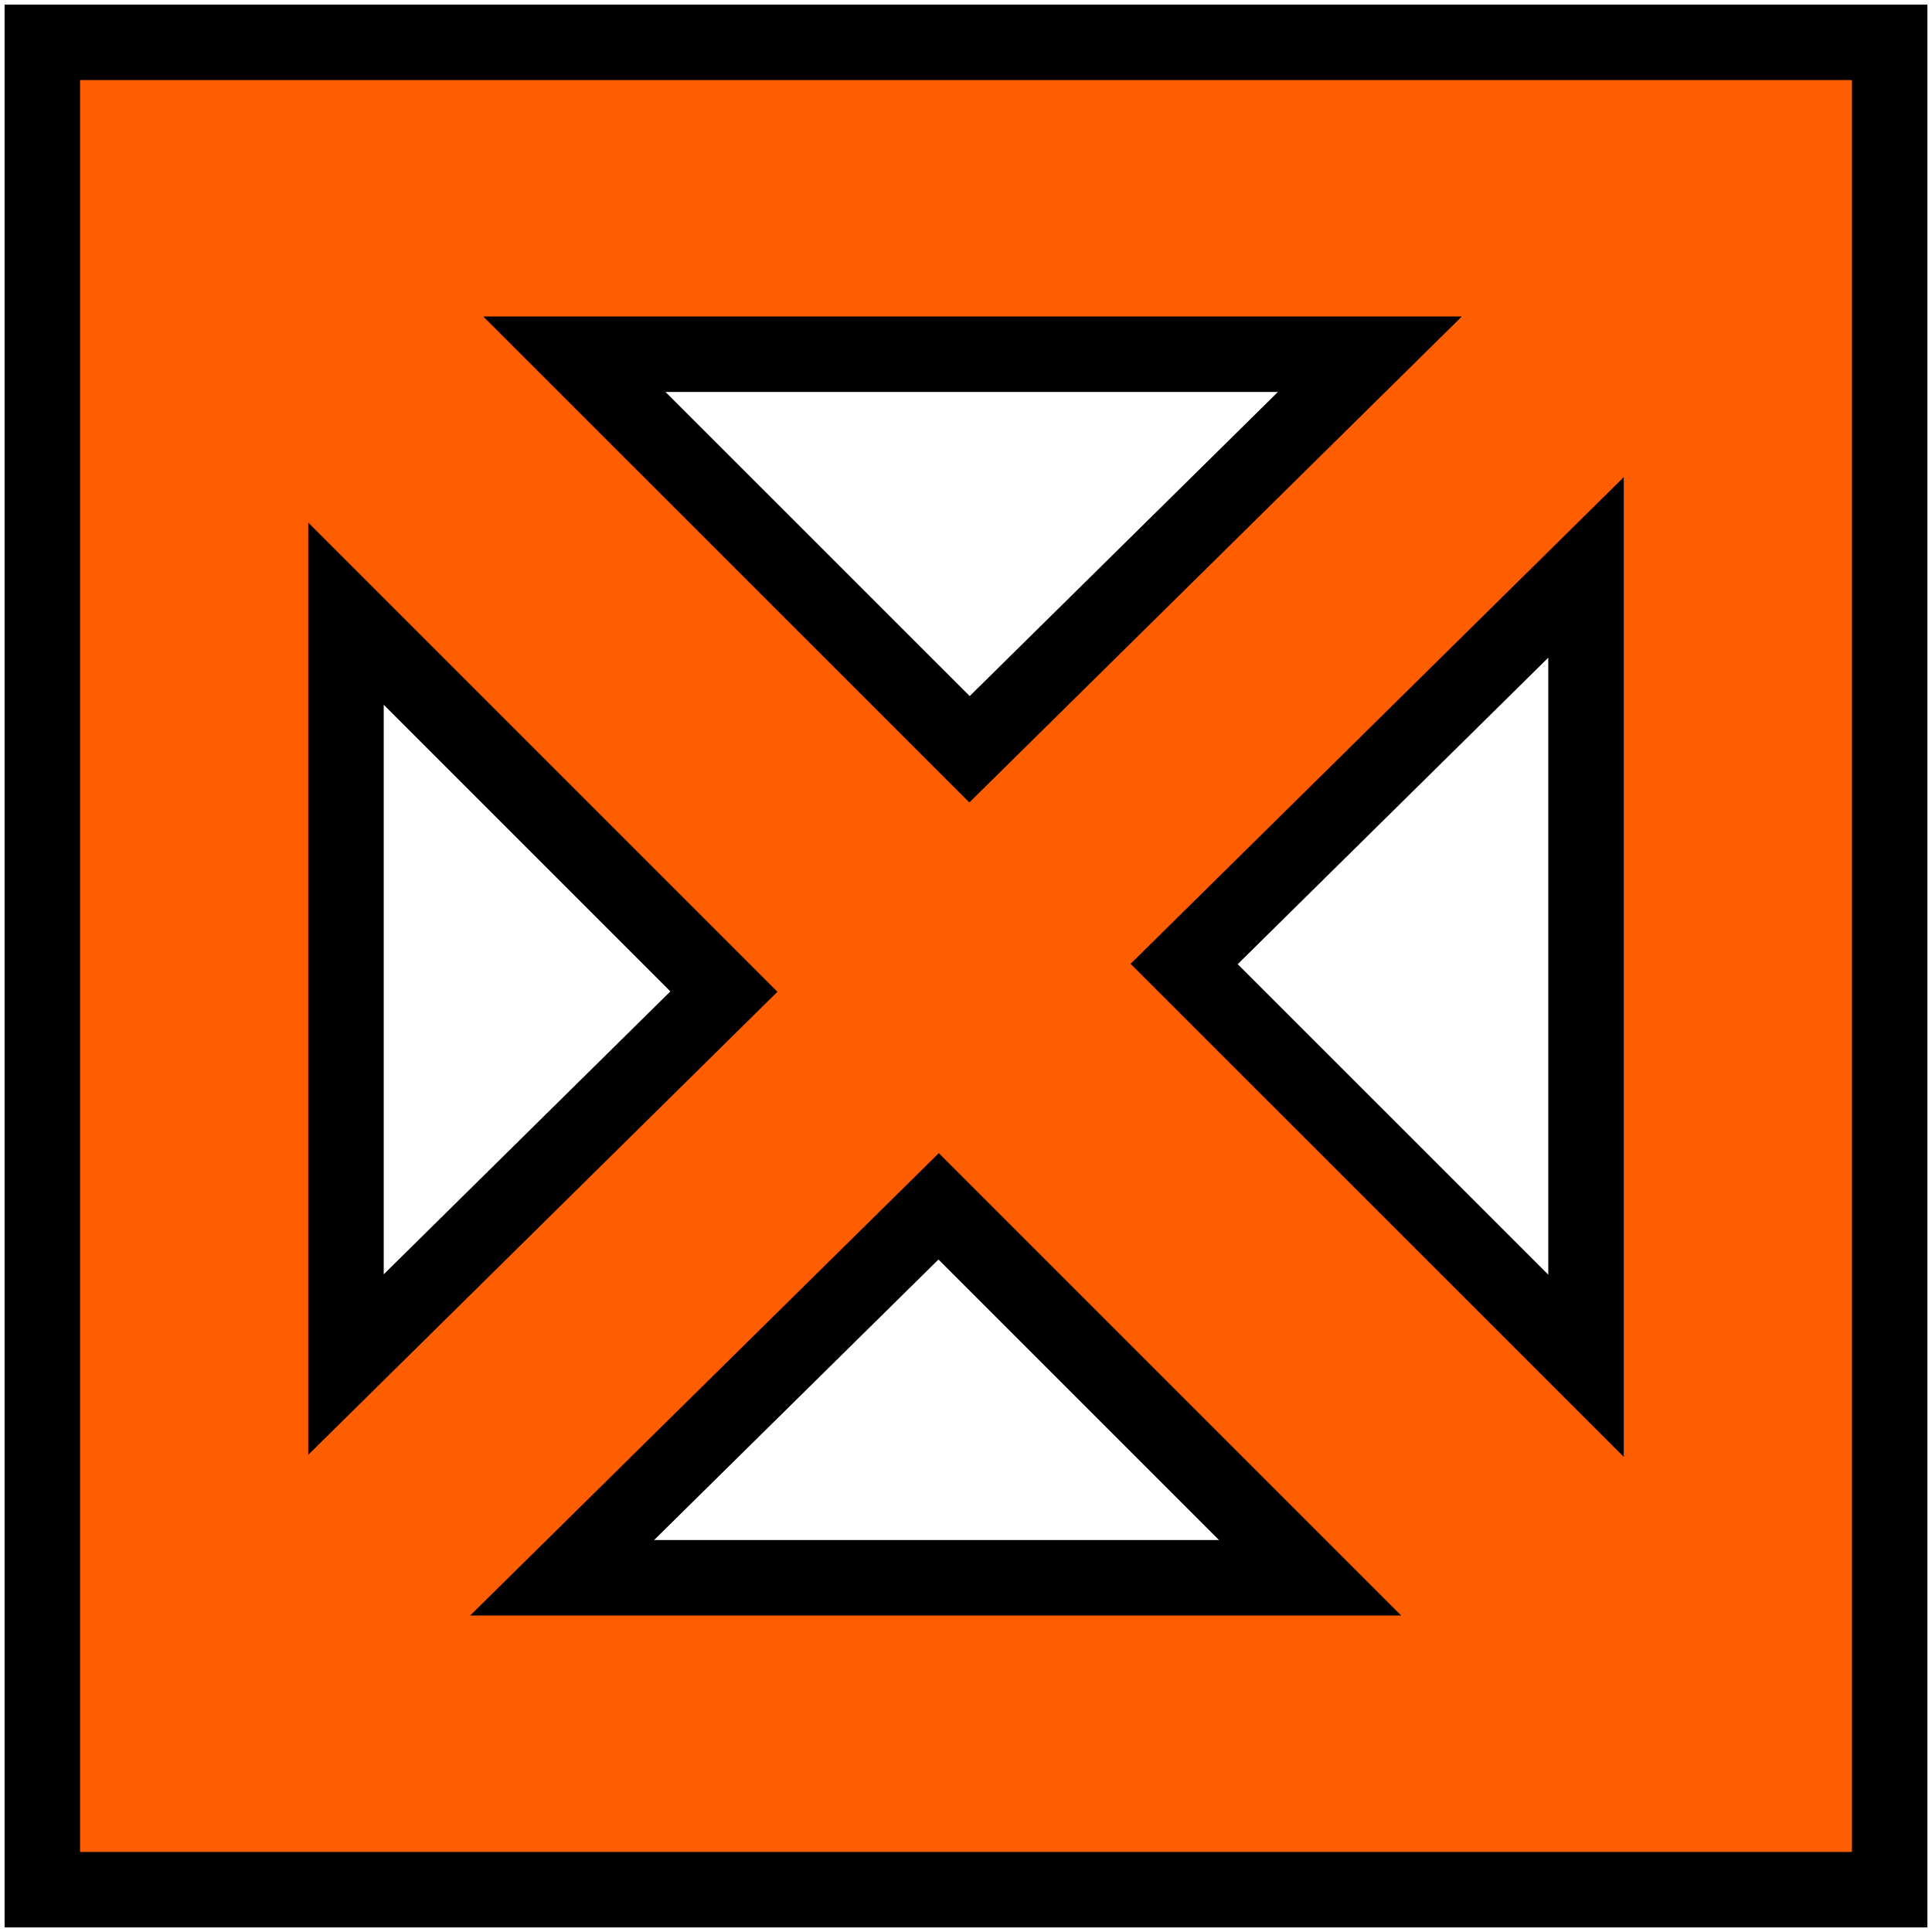 <?xml version="1.0" encoding="UTF-8" standalone="no"?>
<!-- Created with Inkscape (http://www.inkscape.org/) -->
<svg
   xmlns:dc="http://purl.org/dc/elements/1.1/"
   xmlns:cc="http://creativecommons.org/ns#"
   xmlns:rdf="http://www.w3.org/1999/02/22-rdf-syntax-ns#"
   xmlns:svg="http://www.w3.org/2000/svg"
   xmlns="http://www.w3.org/2000/svg"
   xmlns:sodipodi="http://sodipodi.sourceforge.net/DTD/sodipodi-0.dtd"
   xmlns:inkscape="http://www.inkscape.org/namespaces/inkscape"
   width="512"
   height="512"
   id="svg9129"
   sodipodi:version="0.32"
   inkscape:version="0.46"
   version="1.0"
   sodipodi:docname="unsafe.svg"
   inkscape:output_extension="org.inkscape.output.svg.inkscape"
   style="display:inline">
  <defs
     id="defs9131">
    <inkscape:perspective
       sodipodi:type="inkscape:persp3d"
       inkscape:vp_x="0 : 256 : 1"
       inkscape:vp_y="0 : 1000 : 0"
       inkscape:vp_z="512 : 256 : 1"
       inkscape:persp3d-origin="256 : 170.66667 : 1"
       id="perspective9" />
  </defs>
  <sodipodi:namedview
     id="base"
     pagecolor="#ffffff"
     bordercolor="#666666"
     borderopacity="1.0"
     gridtolerance="10000"
     guidetolerance="10"
     objecttolerance="10"
     inkscape:pageopacity="0.0"
     inkscape:pageshadow="2"
     inkscape:zoom="0.49497475"
     inkscape:cx="96.8197"
     inkscape:cy="190.03438"
     inkscape:document-units="px"
     inkscape:current-layer="layer1"
     showgrid="false"
     width="512px"
     inkscape:window-width="872"
     inkscape:window-height="721"
     inkscape:window-x="398"
     inkscape:window-y="25"
     inkscape:snap-global="true"
     showborder="false"
     showguides="true"
     inkscape:guide-bbox="true">
    <inkscape:grid
       type="xygrid"
       id="grid2480"
       visible="true"
       enabled="true"
       dotted="false"
       spacingx="2px"
       spacingy="2px"
       empspacing="8" />
  </sodipodi:namedview>
  <g
     inkscape:label="Layer 1"
     inkscape:groupmode="layer"
     id="layer1"
     style="display:inline">
    <path
       style="fill:#ff5e00;fill-opacity:1;stroke:#000000;stroke-width:20;stroke-linecap:butt;stroke-linejoin:miter;stroke-miterlimit:4;stroke-dasharray:none;stroke-dashoffset:0;stroke-opacity:1;display:inline"
       d="M 11.219,11.219 C 11.219,174.406 11.219,337.594 11.219,500.781 C 174.406,500.781 337.594,500.781 500.781,500.781 C 500.781,337.594 500.781,174.406 500.781,11.219 C 337.594,11.219 174.406,11.219 11.219,11.219 z M 152.219,93.875 C 222.49,93.875 292.76,93.875 363.031,93.875 C 327.667,128.771 292.302,163.667 256.938,198.562 C 222.031,163.667 187.125,128.771 152.219,93.875 z M 420.312,150.375 C 420.312,220.896 420.312,291.417 420.312,361.938 C 384.812,326.448 349.312,290.958 313.812,255.469 C 349.312,220.438 384.812,185.406 420.312,150.375 z M 91.688,162.625 C 125.073,196.01 158.458,229.396 191.844,262.781 C 158.458,295.729 125.073,328.677 91.688,361.625 C 91.688,295.292 91.688,228.958 91.688,162.625 z M 248.75,319.688 C 281.562,352.5 314.375,385.312 347.188,418.125 C 281.115,418.125 215.042,418.125 148.969,418.125 C 182.229,385.312 215.49,352.5 248.75,319.688 z"
       id="rect2405" />
  </g>
</svg>
